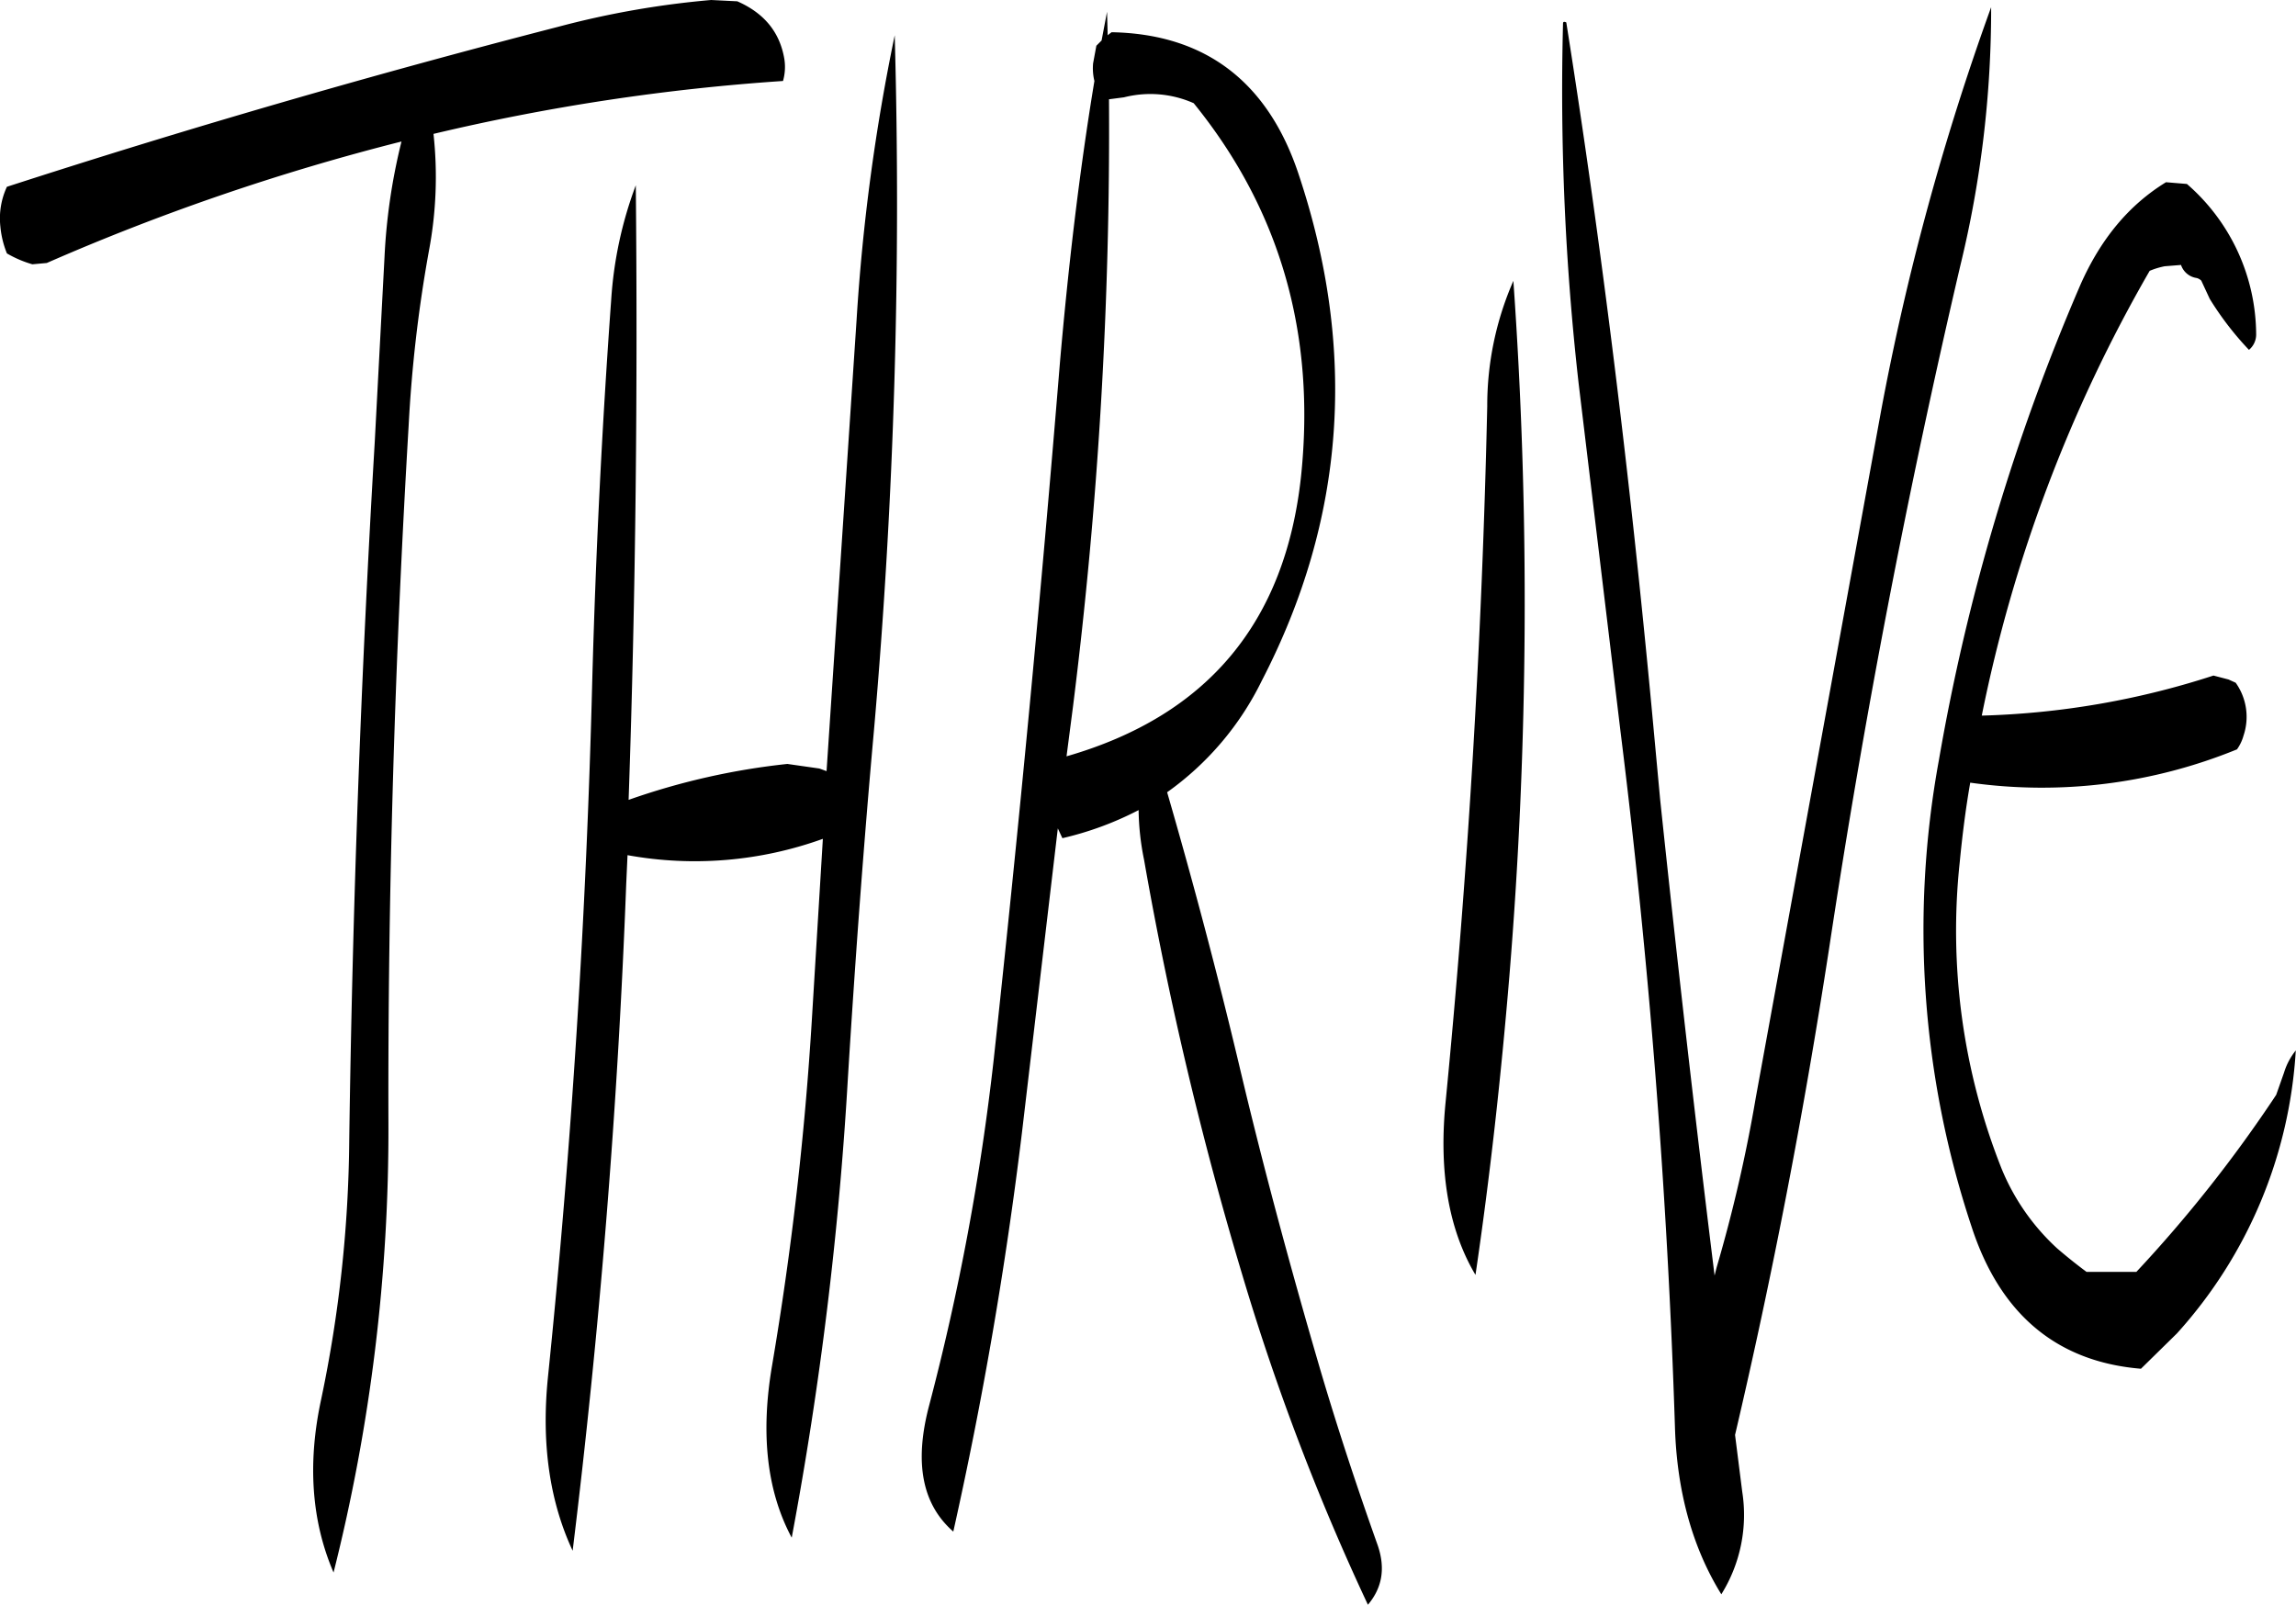<svg id="Layer_1" data-name="Layer 1" xmlns="http://www.w3.org/2000/svg" viewBox="0 0 421.75 294.84"><defs><style>.cls-1{fill-rule:evenodd;}</style></defs><path class="cls-1" d="M343.92,209.16q-1.44,64.26-7.68,128.16c-1.2,12.6.6,23.16,5.52,31.44,2.64-17.88,4.68-36.24,6.24-55.08a838.69,838.69,0,0,0,.72-127.56A57.11,57.11,0,0,0,343.92,209.16ZM277.2,152.4A19.63,19.63,0,0,1,290,153.48Q313.8,182.82,309.72,222q-4.32,40.32-43.08,51.48l1.2-9.24a851,851,0,0,0,6.6-111.48Zm-3-11.4-.12-4.32-1,5.28-.12.12-.84.84-.6,3.24a9.87,9.87,0,0,0,.24,3.24c-2.76,16.68-4.8,34.08-6.36,52.08q-5.22,63.9-12.12,127.56a444.46,444.46,0,0,1-11.88,63.72c-2.76,10.44-1.32,18.12,4.44,23.16q8.1-36.18,12.6-73.2l6.6-56,.84,1.8a59.32,59.32,0,0,0,14-5.16,48.09,48.09,0,0,0,1,9.12A663.41,663.41,0,0,0,299,369,435.08,435.08,0,0,0,322,429.36c2.64-3.12,3.24-6.72,1.8-10.92C320,407.76,316.44,397,313.2,386c-5.4-18.48-10.44-37.08-14.88-55.92-4.08-17.16-8.52-33.84-13.2-50a54.44,54.44,0,0,0,17.4-20.52q23-44.46,6.72-93.12c-5.64-16.92-17.16-25.68-34.32-26l-.48.36ZM183,189.6q-2.52,34.74-3.48,70-1.62,64.26-8.16,128.16c-1.2,12.12.36,22.68,4.56,31.68,4.92-40.2,8.28-81.12,9.84-122.52l.24-5.28a69.26,69.26,0,0,0,35.88-3l-2,32.88a597.26,597.26,0,0,1-7.32,63.84q-3.24,18.9,3.6,31.68a666,666,0,0,0,10.32-84.48c1.32-21.36,2.88-42.72,4.8-64A1110.49,1110.49,0,0,0,235.08,141a368,368,0,0,0-7,52.2l-5.52,83-1.32-.48-5.88-.84a128.33,128.33,0,0,0-29.16,6.6c1.32-38,1.68-75.6,1.32-112.92A73,73,0,0,0,183,189.6Zm18.36-55.08a164,164,0,0,0-28.08,4.92Q121.62,152.76,72,168.84a13.73,13.73,0,0,0-1.2,7.32,17.37,17.37,0,0,0,1.2,4.92,20.48,20.48,0,0,0,4.68,2l2.64-.24a418.1,418.1,0,0,1,65.16-22.32,109.13,109.13,0,0,0-3.12,21.24l-1.8,34.08q-3.78,63.9-4.68,128.28a240.12,240.12,0,0,1-5.16,47.52c-2.52,11.64-1.8,22.32,2.28,31.8a332.49,332.49,0,0,0,10.08-82.56c-.12-43,1.2-85.68,3.72-128.28a254,254,0,0,1,3.72-32,73.2,73.2,0,0,0,.84-21.48,389.62,389.62,0,0,1,64.2-9.72,9.41,9.41,0,0,0,.24-4.08c-.84-4.92-3.72-8.4-8.64-10.56ZM468.6,168c-6.84,4.2-12,10.44-15.72,18.84a385.73,385.73,0,0,0-26,87.36,172.9,172.9,0,0,0,6,85.68C438.12,376,448.56,384.72,464,386l6.6-6.48a84.94,84.94,0,0,0,21.84-52,12.1,12.1,0,0,0-2.16,4.08l-1.44,4.08a248.16,248.16,0,0,1-25.68,32.52H454q-2.7-2-5.4-4.32a40.91,40.91,0,0,1-10.2-14.64,118.52,118.52,0,0,1-7.68-56.4c.48-4.92,1.08-9.72,1.92-14.52a94.68,94.68,0,0,0,49-6.12,8,8,0,0,0,1.2-2.52,10.79,10.79,0,0,0-1.44-9.72l-1.32-.6-2.76-.72A150.28,150.28,0,0,1,434.76,266a269.63,269.63,0,0,1,30.84-81.72,14.26,14.26,0,0,1,2.76-.84l3-.24a3.56,3.56,0,0,0,2.88,2.4,1.93,1.93,0,0,1,.84.48l1.56,3.36a56.86,56.86,0,0,0,7.2,9.36,3.65,3.65,0,0,0,1.32-2.88,36.79,36.79,0,0,0-12.72-27.6ZM357.84,138.84a478.57,478.57,0,0,0,2.88,66.24l7.68,63.84q7.92,63.54,10,127.8c.36,11.88,3.24,22.2,8.52,30.72a27.57,27.57,0,0,0,3.84-18.84l-1.32-10.44q10.26-43.74,17.28-89.4,9.54-63.18,24.12-125.52a198.79,198.79,0,0,0,5.64-47.4,471.88,471.88,0,0,0-20.28,74.52L393.24,336.24a273.59,273.59,0,0,1-7.2,31.2l-.36,1.44q-5.4-43.74-10-87.48L374.16,265c-4-42.6-9.12-84.72-15.72-126.36C358.08,138.48,357.84,138.48,357.84,138.84Z" transform="translate(-70.73 -134.52)"/></svg>